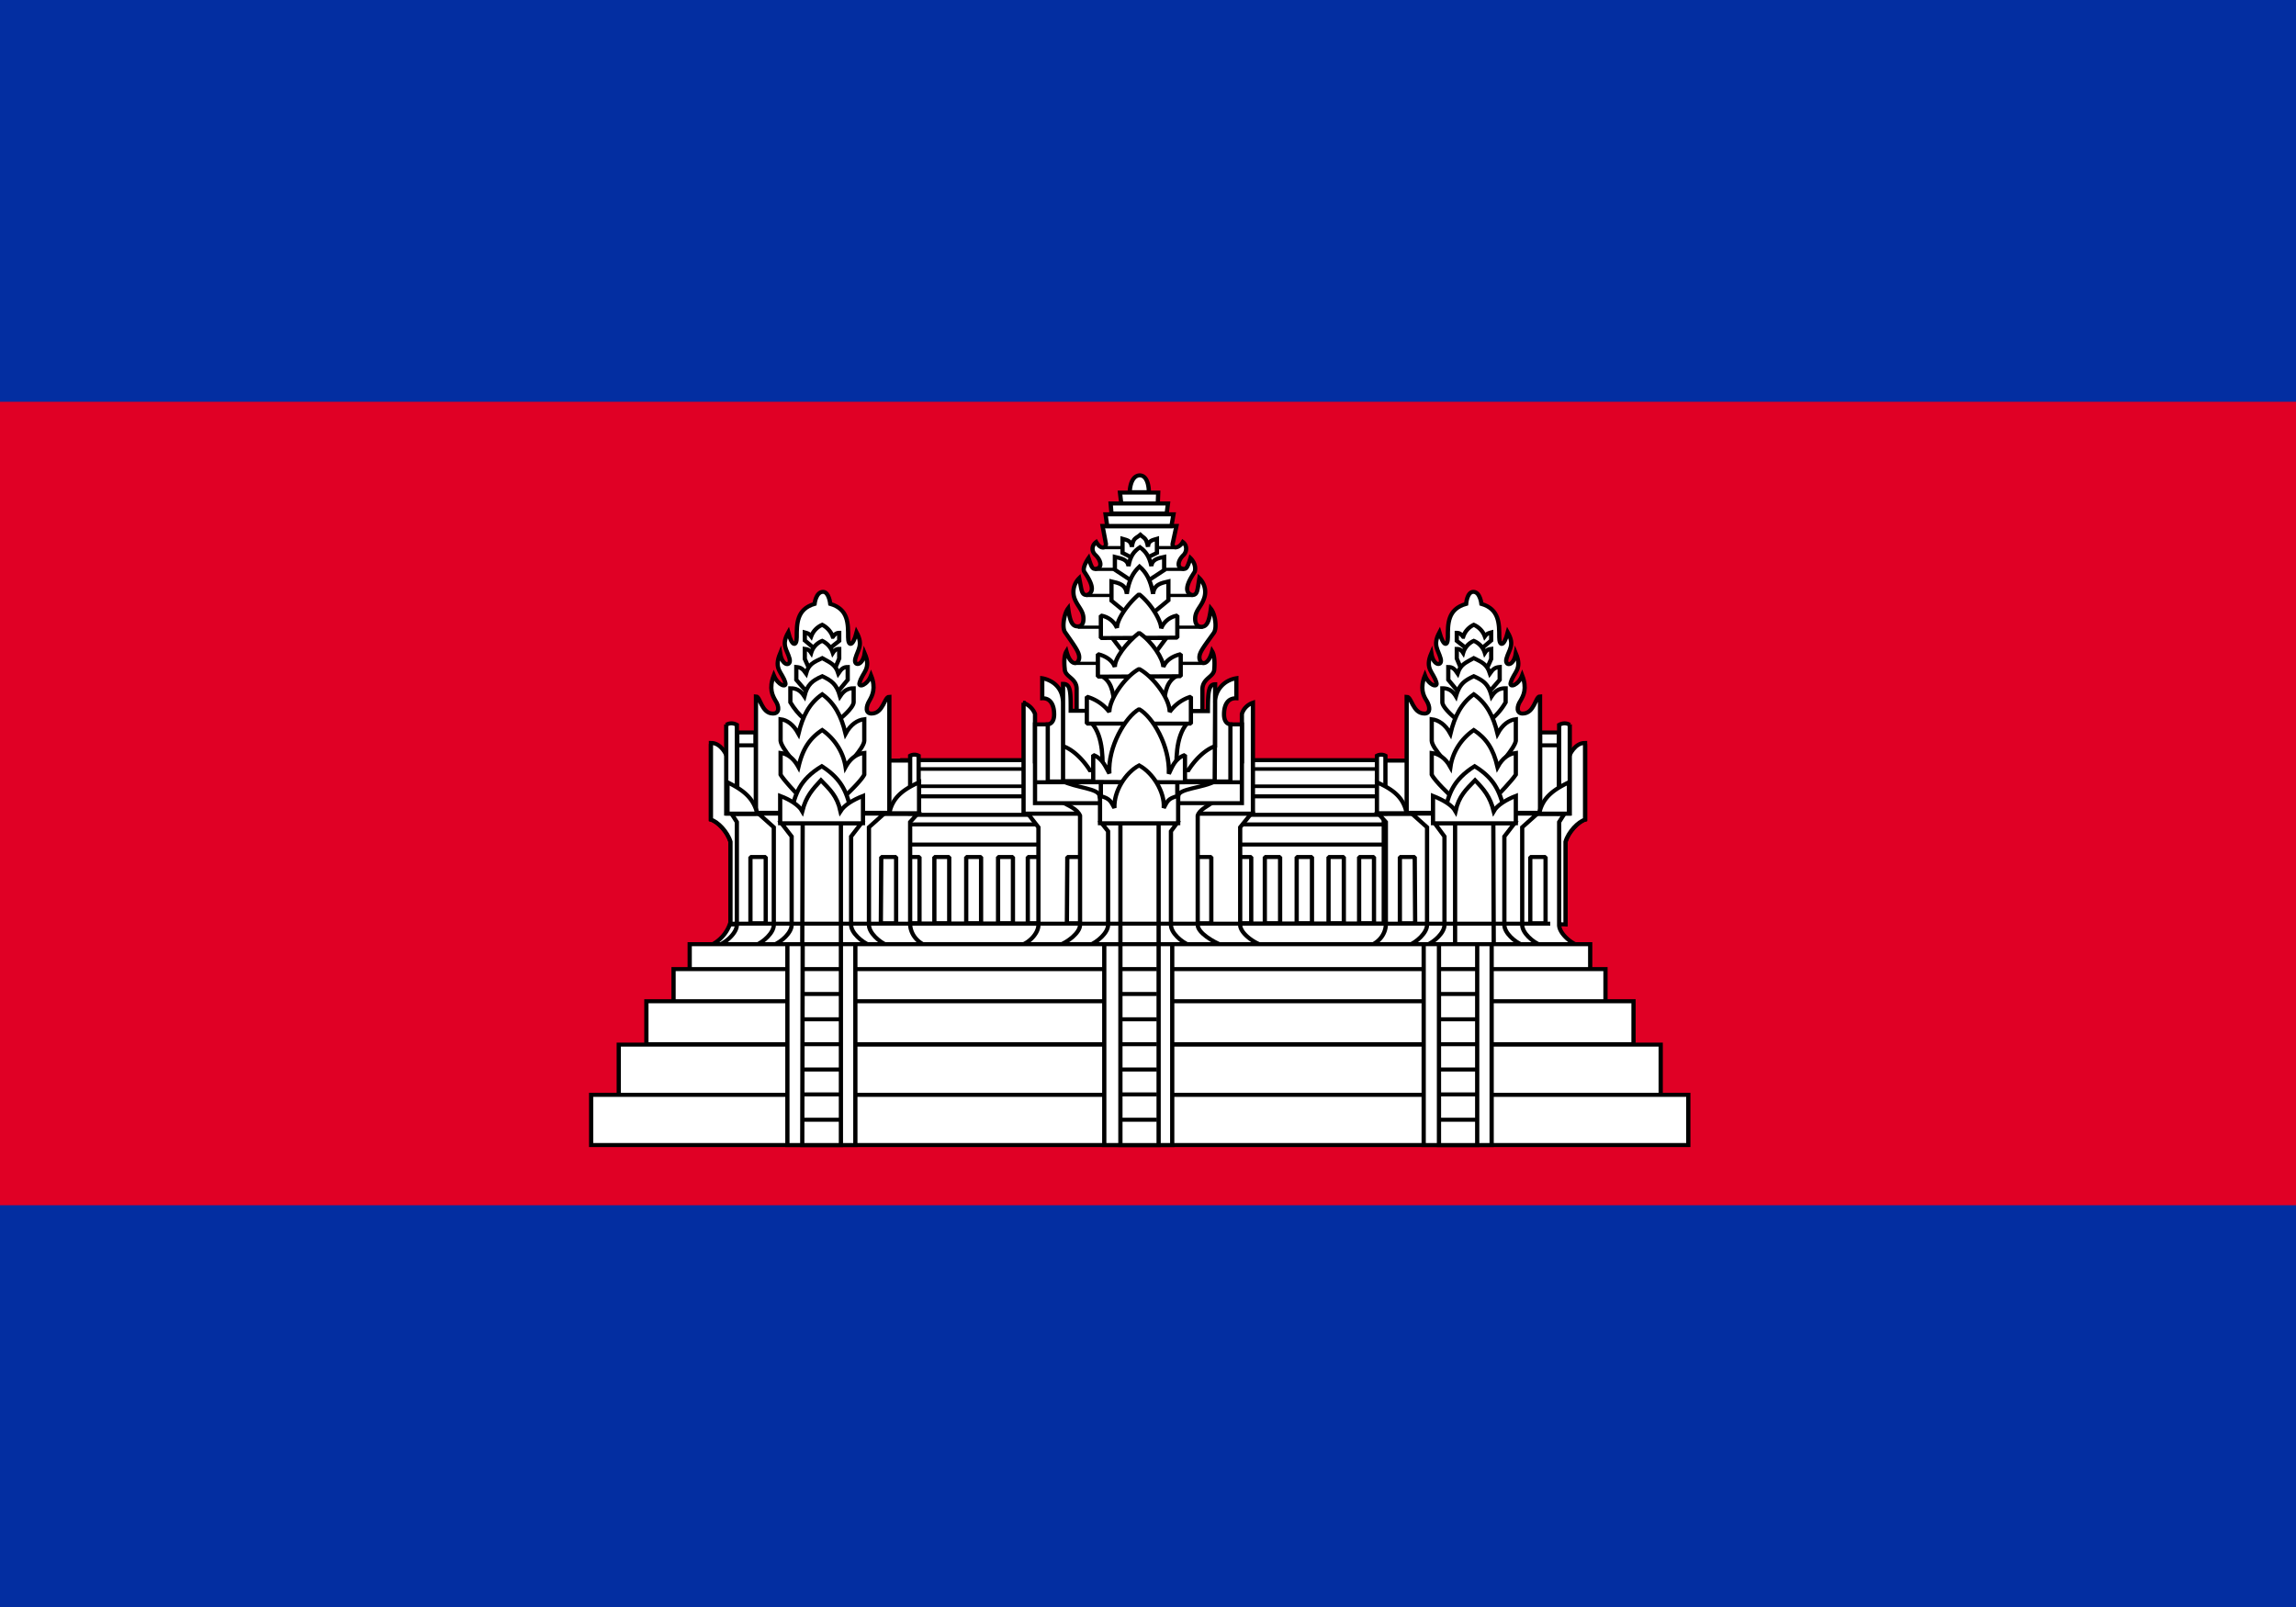 <svg xmlns='http://www.w3.org/2000/svg' width='20' height='14'><path fill='#032ea1' d='M0 0h20v14H0z'/><path d='M0 3.5h20v7H0zm0 0' fill='#e00025'/><path d='M139 623.5h113.8v43.8H139zm0 0' transform='matrix(.037 0 0 .035 2.7 -15.2)' fill='#fff' stroke-linejoin='bevel' stroke='#000'/><path d='M247 647.6h3.5v16.5H247zm-108-8.1h113.8v5H139zm0-7h113.8v4.6H139zm0 0' transform='matrix(.037 0 0 .035 2.7 -15.2)' fill='#fff' stroke-linejoin='bevel' stroke='#000'/><path d='M139 625.7h113.8v4.3H139zm0 0' transform='matrix(.037 0 0 .035 2.7 -15.2)' fill='#fff' stroke-width='.9' stroke-linejoin='bevel' stroke='#000'/><path d='M169 647.6h3.6v16.5H169zm49 0h3.6v16.5H218zm-78 0h3.5v16.5H140zm7 0h3.5v16.5H147zm7.5 0h3.5v16.5h-3.5zm7.5 0h3.5v16.5H162zm62.8 0h3.6v16.5h-3.6zm7.5 0h3.6v16.5h-3.6zm7.5 0h3.6v16.5h-3.6zm0 0' transform='matrix(.037 0 0 .035 2.7 -15.2)' fill='#fff' stroke-linejoin='bevel' stroke='#000'/><path d='M94.5 669.5a9.2 9.2 0 004.4-5.3H292a9.2 9.2 0 004.4 5.3zm0 0' transform='matrix(.037 0 0 .035 2.7 -15.2)' fill='#fff' stroke='#000'/><path d='M193 556.8s0-4 2.3-4.2c2.3 0 2.2 4.2 2.2 4.2zm-12.5 54.5v-5.5c0-2.8-2.8-3-2.8-5 0 0-.4-3 .4-4.4 1 4 3 3.3 3 1.5 0-1.3-1-2.7-3.3-6.2-.8-1.1-.3-4.6.7-6 .4 3.1.9 4.5 2.2 4.5.8 0 1.4-.4 1.4-1.9 0-2-1.3-3-2-4.8a5 5 0 011-5.3c.6 3 .5 4.2 1.8 4.2 2.7-.9 0-4.8-.6-5.8s1-3.4 1-3.4c.8 2.6 1 2.9 2 2.6 1.2-.3 1-2-.4-3.4-1-1-.8-2.4.2-3.2 1 1.8 2.2 1.7 2.3.5l-.8-4.5H204l-.9 4.4c-.2 1.2 1.4 1.4 2.4-.4 1 .8 1 2.3.2 3.2-1.4 1.4-1.6 3.1-.4 3.4 1 .3 1.2 0 2-2.6 0 0 1.5 1.5 1 3.4-.6 1-3.3 5-.6 5.8 1.3 0 1.2-1.2 1.7-4.2a5 5 0 011 5.3c-.6 1.8-2 2.8-2 4.8 0 1.5.7 2 1.5 2 1.3 0 1.8-1.4 2.2-4.5 1 1.3 1.5 4.8.7 6-2.3 3.4-3.4 4.8-3.4 6.1 0 1.8 2 2.5 3-1.5.8 1.4.5 4.4.5 4.4 0 2-2.7 2.2-2.8 5v5.5zm7.2-46l-.4-3h16l-.5 3zm1-3.2l-.2-2.5H202l-.3 2.5zm2.3-2.5l-.3-2.7h9l-.1 2.7zm33 109.9c-2-.7-5-3-5-5v-24.3l2.6-3.4H169l2.5 3.4v24.3c0 2-2 4.3-4 5zm0 0' transform='matrix(.037 0 0 .035 2.7 -15.2)' fill='#fff' stroke='#000'/><path d='M178.3 647.6h3.5v16.5h-3.6zm30.3 0h3.6v16.5h-3.6zm0 0' transform='matrix(.037 0 0 .035 2.7 -15.2)' fill='#fff' stroke-linejoin='bevel' stroke='#000'/><path d='M168 609.2v27.6h54v-27.6a4.2 4.2 0 00-2.6 2.8v11.8h-48.7V612s-.6-2-2.8-2.8zm0 0' transform='matrix(.037 0 0 .035 2.7 -15.2)' fill='#fff' stroke='#000'/><path d='M214.6 669.5c-1.8-.7-5.6-3-5.6-5v-27.2c.4-1.5 2.4-2.4 3.7-3.4H177c1.7 1 3.6 1.7 4.3 3.4v27.2c0 2-3 4.3-4.8 5zm0 0' transform='matrix(.037 0 0 .035 2.7 -15.2)' fill='#fff' stroke='#000'/><path d='M219.4 634.2v-19.6h-4.9v-2h-38.8v2h-5v19.6zM207 669.5c-1.8-.7-4.3-3-4.3-5v-23.3l1.4-2h-17.7l1.5 2v23.3c0 2-2.6 4.3-4.3 5zm0 0' transform='matrix(.037 0 0 .035 2.7 -15.2)' fill='#fff' stroke='#000'/><path d='M190.8 639.2h9v30.3h-9zm0 0' transform='matrix(.037 0 0 .035 2.7 -15.2)' fill='#fff' stroke='#000'/><path d='M204.4 632.5c0-2 5.8-2 8.8-3.8h-36c3 1.7 8.7 1.8 8.7 3.8l1.2 4 15 .5zm0 0' transform='matrix(.037 0 0 .035 2.7 -15.2)' fill='#fff' stroke-linejoin='bevel' stroke='#000'/><path d='M211.4 611.3c0-4.9.2-6.7 1.7-6.7V620c-3.7 1.4-6.3 6-6.3 6h-23.2s-2.6-4.6-6.3-6v-15.5c1.8 0 1.8 2 1.8 6.7zm1.7-2a6 6 0 015-6.2v5c-2-.1-2.9 1.6-2.9 4 0 2.5 1.5 2.5 1.5 2.5v14.2H213zm-35.8 0c0-5.5-4.9-6.2-4.9-6.2v5c1.9-.1 2.8 1.6 2.8 4 0 2.5-1.5 2.5-1.5 2.5v14.2h3.6zm0 0' transform='matrix(.037 0 0 .035 2.7 -15.2)' fill='#fff' stroke='#000'/><path d='M186.8 570.6H204m-19.2 5.4h21m-23 6.5h25m-27 7.9h29.4m-30.2 9h30.4' transform='matrix(.037 0 0 .035 2.7 -15.2)' fill='none' stroke-width='.8' stroke='#000'/><path d='M170.8 629h48.6m-33.2 0h18v6.6h-18zm0 0' transform='matrix(.037 0 0 .035 2.7 -15.2)' fill='none' stroke='#000'/><path d='M184 614.2c3 3.6 2.6 9.8 2.6 13.3H204c0-3.5-.4-9.7 2.6-13.3zm9.7-41l-2.4-1.3v-3.5c1 .3 2 .4 2.2 2 .3-2.3 1-2.1 2-3 .9.9 1.4.7 1.8 3 0-1.6 1.2-1.7 2.1-2v3.5l-2.3 1.2zm0 0' transform='matrix(.037 0 0 .035 2.7 -15.2)' fill='#fff' stroke='#000'/><path d='M193.5 578.9l-4-2.8v-3.2c1.5.4 3 .6 3.2 2.3.4-2.5 1.3-3.7 2.7-4.7 1.3 1 2.2 2.2 2.7 4.7.1-1.7 1.7-2 3-2.3v3.3l-3.9 2.7zm0 0' transform='matrix(.037 0 0 .035 2.7 -15.2)' fill='#fff' stroke='#000'/><path d='M193.3 587.8l-4.6-4V579c1.6.4 3.4.7 3.6 3.1.5-3.5 1.5-5.3 3-6.8 1.6 1.5 2.6 3.3 3.2 6.8.2-2.4 2-2.7 3.6-3.1v4.7l-4.6 4zm8.3 5.3l-4 5.7H193l-4.1-5.7zm-15.2 9.5c2 1.1 2.8 3.4 3 7.6H201c.2-4.2 1-6.5 3-7.6zm0 0' transform='matrix(.037 0 0 .035 2.7 -15.2)' fill='#fff' stroke='#000'/><path d='M204.2 593v-5.5a5 5 0 00-3.8 3.2c0-2-2.5-6.3-5.2-8.5-2.7 2.4-5.3 6.4-5.2 8.4a5 5 0 00-3.8-3.1v5.6zm0 0' transform='matrix(.037 0 0 .035 2.7 -15.2)' fill='#fff' stroke-linejoin='bevel' stroke='#000'/><path d='M205 602.6v-5.5c-2 .5-3.5 1.6-4.1 3.2 0-2-2.6-6.3-5.7-8.5-3 2.5-5.8 6.4-5.7 8.5-.5-1.5-2-2.7-4-3.2v5.6zm0 0' transform='matrix(.037 0 0 .035 2.7 -15.2)' fill='#fff' stroke-linejoin='bevel' stroke='#000'/><path d='M207.4 614.4v-6.7c-2 .6-3.8 2-5 3.8 0-3.5-4.1-9-7.2-10.7-3.2 1.8-7 7.4-7 10.7a10.2 10.2 0 00-5.3-3.8v6.7zm0 0' transform='matrix(.037 0 0 .035 2.7 -15.2)' fill='#fff' stroke-linejoin='bevel' stroke='#000'/><path d='M206 629v-6.8c-2.4.9-3 3-3.8 4.7.3-6.9-3.8-14.2-7-16.1-3.2 1.9-7.4 9.4-7 16-.8-1.4-1.5-3.7-3.8-4.6v6.7zm0 0' transform='matrix(.037 0 0 .035 2.7 -15.2)' fill='#fff' stroke-linejoin='bevel' stroke='#000'/><path d='M204.4 639.2v-6.8c-2.5.6-2.6 1.5-3.4 3 .3-4-2.6-8.8-5.8-10.6-3.2 1.8-6 6.5-5.8 10.6-.8-1.5-1-2.4-3.4-3v6.8zM99 664.2v-20.4c-.7-2.5-3-5-4.6-5.5v-18l3.7 2 4.3 19v23zm0 0' transform='matrix(.037 0 0 .035 2.7 -15.2)' fill='#fff' stroke='#000'/><path d='M99 664.4v-20.6c-.7-2.5-3-5-4.6-5.5v-19.1c2.5 0 3.7 3.2 3.7 3.2l4.3 18.8v23zm0 0' transform='matrix(.037 0 0 .035 2.7 -15.2)' fill='#fff' stroke='#000'/><path d='M96.3 669.5c1.7-.7 4.2-3 4.2-5v-25.6l-1.2-2H143l-1.7 2v25.6a6 6 0 003.4 5zm0 0' transform='matrix(.037 0 0 .035 2.7 -15.2)' fill='#fff' stroke='#000'/><path d='M135.8 669.5c-1.7-.7-4.2-3-4.2-5v-24.3l3.6-3.4h-29.6l3.6 3.4v24.3c0 2-2.5 4.3-4.2 5zm0 0' transform='matrix(.037 0 0 .035 2.7 -15.2)' fill='#fff' stroke='#000'/><path d='M131.7 669.5c-1.7-.7-4.3-3-4.3-5v-22l2.4-3.3H111l2.4 3.3v22c0 2-2.5 4.3-4.3 5zm0 0' transform='matrix(.037 0 0 .035 2.7 -15.2)' fill='#fff' stroke='#000'/><path d='M116 639.2h9v30.4h-9.1zm0 0' transform='matrix(.037 0 0 .035 2.7 -15.2)' fill='#fff' stroke='#000'/><path d='M103.7 647.6h3.6v16.5h-3.6zm30.8 0h3.5v16.5h-3.6zm-33.9-27.8h4.4v17h-4.4zm0-3.2h4.3v3.2h-4.3zm35.6 7h6.1v12.9h-6.1zm0-.1' transform='matrix(.037 0 0 .035 2.7 -15.2)' fill='#fff' stroke-linejoin='bevel' stroke='#000'/><path d='M105 636.6v-29c1 0 1.3 4.3 4 4.3 1.6 0 1.5-1.8.6-3.2-.7-1.3-1.6-3-.4-6.3 1 2.5 3.1 3.2 2.7 1.8-.7-2.7-2.8-3.2-1.2-7.3.5 3.4 2.7 3.3 2.2 1.3-.6-2.3-2-3.3-.3-6.5.9 3.7 2 3.5 2 1.2 0-3.4 0-7 4.2-8.3 0 0 .3-3 2-3 1.4 0 1.7 3 1.7 3 4.3 1.3 4.2 5 4.2 8.3 0 2.3 1.1 2.5 2-1.2 1.6 3.2.3 4.2-.3 6.5-.5 2 1.7 2 2.2-1.3 1.6 4-.5 4.6-1.2 7.3-.4 1.4 1.8.7 2.7-1.8 1.2 3.2.3 5-.4 6.3-.8 1.4-1 3.2.5 3.2 2.8 0 3-4.2 4.2-4.2v28.9zm-7-22v22.2h2.5v-22.1c-.9-.5-1.7-.5-2.5 0zm0 0' transform='matrix(.037 0 0 .035 2.7 -15.2)' fill='#fff' stroke='#000'/><path d='M98.3 629c3 1.6 6.1 3.5 7 7.8h-7zm43-6.6v14.4h2v-14.4a2 2 0 00-2 0zm0 0' transform='matrix(.037 0 0 .035 2.7 -15.2)' fill='#fff' stroke='#000'/><path d='M143.4 629c-3 1.5-6.2 3.3-7 7.7h7zm-20.6-33.7l1.8-1.5v-2c-.6 0-1 .3-1.5 1a5.4 5.4 0 00-2.5-3 5 5 0 00-2.6 2.9c-.5-.7-.8-.8-1.5-1v2l1.8 1.6zm0 0' transform='matrix(.037 0 0 .035 2.7 -15.2)' fill='#fff' stroke='#000'/><path d='M123.8 600.2l.8-2v-2.4c-.6 0-1 .2-1.5 1a5 5 0 00-2.5-3 4.6 4.6 0 00-2.6 3c-.5-.8-.8-.9-1.5-1v2.5l.8 1.9zm0 0' transform='matrix(.037 0 0 .035 2.7 -15.2)' fill='#fff' stroke='#000'/><path d='M124 606.8l2.6-3.3v-3.2c-1 0-1.5.5-2.2 1.6-.7-2.3-2-2.7-3.8-3.8-2 1-3.2 1.5-3.8 3.8-.8-1.2-1.3-1.5-2.3-1.6v3.2l2.7 3.3zm0 0' transform='matrix(.037 0 0 .035 2.7 -15.2)' fill='#fff' stroke='#000'/><path d='M124.7 613.3s3.2-2.7 3.3-4.2v-3.5c-1.2 0-2.2.4-3.2 2-.8-3-2-3.9-4.2-5-2.3 1.1-3.5 2-4.2 5-1-1.6-2-2-3.3-2v3.5c.9 1.6 2 3 3.3 4.2zm0 0' transform='matrix(.037 0 0 .035 2.7 -15.2)' fill='#fff' stroke='#000'/><path d='M126 625.3s4.4-4.7 4.5-6.6v-5.4c-1.6.2-3.2 1.3-4.4 3.6-1-4.4-2.6-7.6-5.5-9.8-3 2.2-4.6 5.4-5.6 9.8-1.2-2.3-2.7-3.4-4.2-3.6v5.4c.2 1.9 4.3 6.6 4.3 6.6zm0 0' transform='matrix(.037 0 0 .035 2.7 -15.2)' fill='#fff' stroke='#000'/><path d='M126 632.4s3.7-3.6 4.5-5.3v-5.4c-1.6.2-3.2 1.2-4.4 3.5a14 14 0 00-5.5-9.2c-3 2.1-4.6 4.7-5.6 9.2-1.2-2.3-2.7-3.3-4.2-3.5v5.4c.9 1.6 4.3 5.3 4.3 5.3zm0 0' transform='matrix(.037 0 0 .035 2.7 -15.2)' fill='#fff' stroke='#000'/><path d='M127.5 636.6c-1-4.7-2-8.2-7-11.6-5.3 3.4-6.2 6.9-7.3 11.6zm0 0' transform='matrix(.037 0 0 .035 2.7 -15.2)' fill='#fff' stroke='#000'/><path d='M130.2 639.2v-6.8c-2.4 1-4.4 2.3-5.3 3.8-.8-3.8-2.5-5.4-4.6-7.7-2 2.3-3.5 4-4.4 7.7-.8-1.5-2.9-2.9-5.2-3.8v6.8zm0 0' transform='matrix(.037 0 0 .035 2.7 -15.2)' fill='#fff' stroke='#000'/><path d='M99 664.2v-20.4c-.7-2.5-3-5-4.6-5.5v-18l3.7 2 4.4 19v23zm0 0' transform='matrix(-.037 0 0 .035 17.3 -15.2)' fill='#fff' stroke='#000'/><path d='M99 664.4v-20.6c-.7-2.5-3-5-4.6-5.5v-19.1c2.5 0 3.7 3.2 3.7 3.2l4.4 18.8v23zm0 0' transform='matrix(-.037 0 0 .035 17.3 -15.2)' fill='#fff' stroke='#000'/><path d='M96.3 669.5c1.7-.7 4.2-3 4.2-5v-25.6l-1.2-2H143l-1.7 2v25.6a5.8 5.8 0 003.4 5zm0 0' transform='matrix(-.037 0 0 .035 17.3 -15.2)' fill='#fff' stroke='#000'/><path d='M135.8 669.5c-1.7-.7-4.2-3-4.2-5v-24.3l3.6-3.4h-29.6l3.6 3.4v24.3c0 2-2.5 4.3-4.3 5zm0 0' transform='matrix(-.037 0 0 .035 17.3 -15.2)' fill='#fff' stroke='#000'/><path d='M131.7 669.5c-1.7-.7-4.2-3-4.2-5v-22l2.3-3.3H111l2.4 3.3v22c0 2-2.5 4.3-4.3 5zm0 0' transform='matrix(-.037 0 0 .035 17.3 -15.2)' fill='#fff' stroke='#000'/><path d='M116 639.2h9v30.4h-9.1zm0 0' transform='matrix(-.037 0 0 .035 17.3 -15.2)' fill='#fff' stroke='#000'/><path d='M103.7 647.6h3.6v16.5h-3.6zm30.8 0h3.5v16.5h-3.6zm-34-27.8h4.5v17h-4.4zm0-3.2h4.5v3.2h-4.4zm35.7 7h6.1v12.9h-6.1zm0-.1' transform='matrix(-.037 0 0 .035 17.3 -15.2)' fill='#fff' stroke-linejoin='bevel' stroke='#000'/><path d='M105 636.6v-29c1.1 0 1.3 4.3 4.1 4.3 1.5 0 1.4-1.8.5-3.2-.7-1.3-1.6-3-.4-6.3.9 2.5 3.1 3.2 2.7 1.8-.7-2.7-2.8-3.2-1.2-7.3.5 3.4 2.7 3.3 2.2 1.3-.6-2.3-2-3.3-.3-6.5.9 3.7 2 3.5 2 1.2 0-3.4 0-7 4.2-8.3 0 0 .3-3 1.9-3 1.5 0 1.7 3 1.7 3 4.4 1.3 4.3 5 4.3 8.3 0 2.3 1 2.5 2-1.2 1.6 3.2.3 4.2-.3 6.5-.5 2 1.7 2 2.2-1.3 1.6 4-.5 4.6-1.2 7.3-.4 1.4 1.8.7 2.7-1.8 1.2 3.2.4 5-.4 6.3-.8 1.4-1 3.2.5 3.2 2.8 0 3-4.2 4.2-4.2v28.9zm-7-22v22.2h2.5v-22.1c-.9-.5-1.7-.5-2.5 0zm0 0' transform='matrix(-.037 0 0 .035 17.3 -15.2)' fill='#fff' stroke='#000'/><path d='M98.2 629c3.1 1.6 6.2 3.5 7 7.8h-7zm43.2-6.6v14.4h2v-14.4a2 2 0 00-2 0zm0 0' transform='matrix(-.037 0 0 .035 17.3 -15.2)' fill='#fff' stroke='#000'/><path d='M143.4 629c-3.1 1.5-6.2 3.3-7 7.7h7zm-20.6-33.7l1.8-1.5v-2c-.6 0-1 .3-1.5 1a5 5 0 00-2.5-3 5 5 0 00-2.6 2.9c-.5-.7-.8-.8-1.5-1v2l1.8 1.6zm0 0' transform='matrix(-.037 0 0 .035 17.3 -15.2)' fill='#fff' stroke='#000'/><path d='M123.8 600.2l.8-2v-2.4c-.6 0-1 .2-1.5 1a4.7 4.7 0 00-2.5-3 4.7 4.7 0 00-2.6 3c-.5-.8-.8-.9-1.5-1v2.5l.8 1.9zm0 0' transform='matrix(-.037 0 0 .035 17.3 -15.2)' fill='#fff' stroke='#000'/><path d='M124 606.8l2.6-3.3v-3.2c-1 0-1.5.5-2.2 1.6-.7-2.3-2-2.7-3.8-3.8-1.9 1-3.1 1.5-3.8 3.8-.8-1.2-1.3-1.5-2.3-1.6v3.2l2.7 3.3zm0 0' transform='matrix(-.037 0 0 .035 17.3 -15.2)' fill='#fff' stroke='#000'/><path d='M124.7 613.3s3.2-2.7 3.3-4.2v-3.5c-1.2 0-2.3.4-3.2 2-.8-3-2-3.9-4.2-5-2.3 1.1-3.5 2-4.2 5-1-1.6-2-2-3.3-2v3.5a15.8 15.8 0 003.3 4.2zm0 0' transform='matrix(-.037 0 0 .035 17.3 -15.2)' fill='#fff' stroke='#000'/><path d='M126 625.3s4.4-4.7 4.5-6.6v-5.4c-1.6.2-3.2 1.3-4.4 3.6-1-4.4-2.6-7.6-5.5-9.8-3 2.2-4.6 5.4-5.6 9.8-1.2-2.3-2.7-3.4-4.3-3.6v5.4c.3 1.9 4.4 6.6 4.4 6.6zm0 0' transform='matrix(-.037 0 0 .035 17.3 -15.2)' fill='#fff' stroke='#000'/><path d='M126 632.4s3.7-3.6 4.5-5.3v-5.4c-1.6.2-3.2 1.2-4.4 3.5-.5-3.7-2.5-7-5.5-9.2-3 2.1-4.6 4.7-5.6 9.2-1.2-2.3-2.7-3.3-4.3-3.5v5.4c1 1.6 4.4 5.3 4.4 5.3zm0 0' transform='matrix(-.037 0 0 .035 17.3 -15.2)' fill='#fff' stroke='#000'/><path d='M127.5 636.6c-1-4.7-2-8.2-7.1-11.6-5.2 3.4-6 6.9-7.2 11.6zm0 0' transform='matrix(-.037 0 0 .035 17.3 -15.2)' fill='#fff' stroke='#000'/><path d='M130.2 639.2v-6.8c-2.4 1-4.5 2.3-5.3 3.8-.8-3.8-2.5-5.4-4.6-7.7-2.1 2.3-3.5 4-4.4 7.7-.8-1.5-3-2.9-5.2-3.8v6.8zm0 0' transform='matrix(-.037 0 0 .035 17.3 -15.2)' fill='#fff' stroke='#000'/><path d='M72.7 694.3H318v12.5H72.7zm-6.5 12.5h258.3v12.5H66.2zm19.4-31.3H305v8H85.6zm-6.4 8h232.4v10.7H79.2zm10.2-14.2h212v6.2h-212zm0 0' transform='matrix(.037 0 0 .035 2.7 -15.2)' fill='#fff' stroke='#000'/><path d='M112.4 669.3h16v50h-16zm0 0' transform='matrix(.037 0 0 .035 2.7 -15.2)' fill='#fff' stroke='#000'/><path d='M116 669.3h9v50h-9.1zm71 0h16v50h-16zm0 0' transform='matrix(.037 0 0 .035 2.7 -15.2)' fill='#fff' stroke='#000'/><path d='M190.8 669.3h9v50h-9zm71.4 0h16v50h-16zm0 0' transform='matrix(.037 0 0 .035 2.7 -15.2)' fill='#fff' stroke='#000'/><path d='M265.8 669.3h9v50h-9zm0 0' transform='matrix(.037 0 0 .035 2.7 -15.2)' fill='#fff' stroke='#000'/><path d='M99 664.2h193M115.7 713h9.3m-9.3-6.3h9.3m-9.3-6.2h9.3m-9.3-6.3h9.3m-9.3-6.2h9.3m-9.3-6.3h9.3m-9.3-6.2h9.3m65.8 37.5h8.6m-8.6-6.3h8.6m-8.6-6.2h8.6m-8.6-6.3h8.6m-8.6-6.2h8.6m-8.6-6.3h8.6m-8.6-6.2h8.6m66.2 37.5h9.2m-9.2-6.3h9.2m-9.2-6.2h9.2m-9.2-6.3h9.2m-9.2-6.2h9.2m-9.2-6.3h9.2m-9.2-6.2h9.2' transform='matrix(.037 0 0 .035 2.7 -15.2)' fill='none' stroke='#000'/></svg>